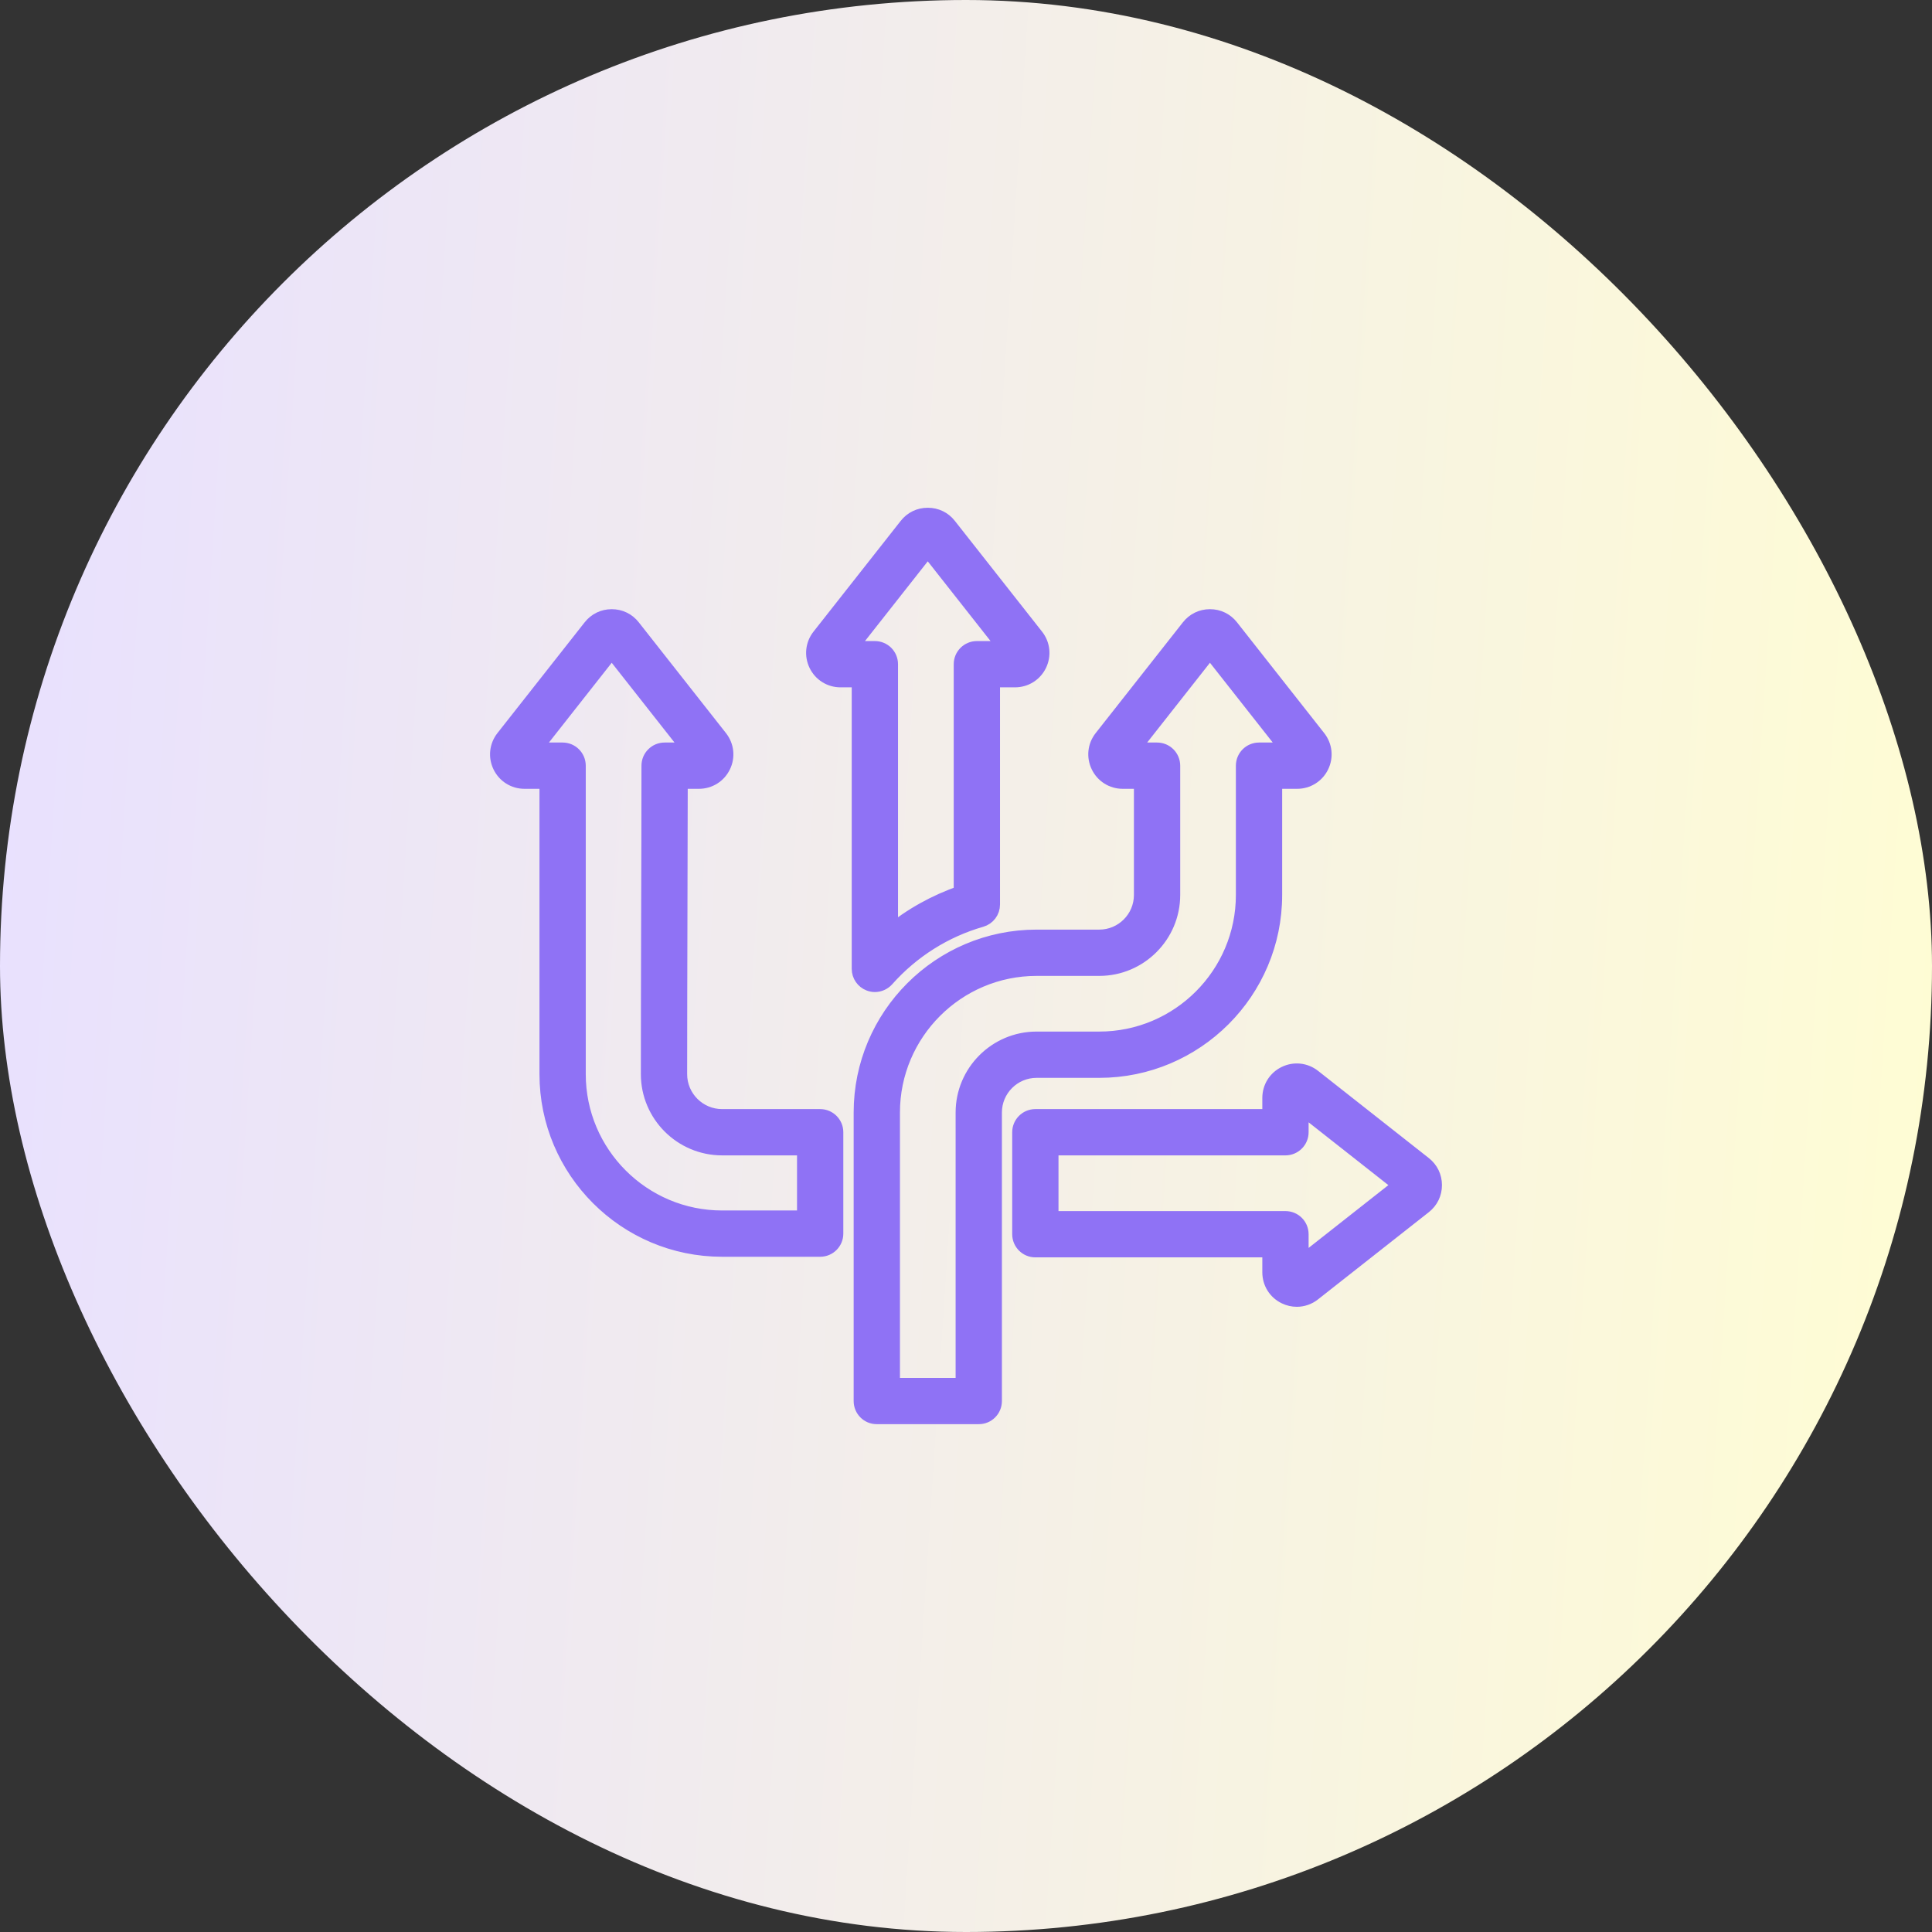 <svg width="48" height="48" viewBox="0 0 48 48" fill="none" xmlns="http://www.w3.org/2000/svg">
<rect x="0" y="0" width="48" height="48" fill="#333333" stroke="none"/>
<rect width="48" height="48" rx="24" fill="url(#paint0_linear_60_2888)"/>
<g clip-path="url(#clip0_60_2888)">
<mask id="path-2-outside-1_60_2888" maskUnits="userSpaceOnUse" x="11.375" y="11.815" width="25" height="24" fill="black">
<rect fill="white" x="11.375" y="11.815" width="25" height="24"/>
<path d="M21.603 24.422C21.647 24.439 21.692 24.447 21.736 24.447C21.841 24.447 21.944 24.402 22.017 24.321C22.65 23.609 23.465 23.094 24.374 22.833C24.534 22.787 24.645 22.64 24.645 22.473V16.877H25.217C25.47 16.877 25.696 16.736 25.807 16.508C25.917 16.28 25.889 16.015 25.732 15.816L23.566 13.065C23.439 12.903 23.256 12.815 23.05 12.815C22.845 12.815 22.662 12.903 22.535 13.065L20.369 15.816C20.212 16.015 20.184 16.28 20.294 16.508C20.405 16.736 20.631 16.877 20.884 16.877H21.361V24.072C21.361 24.227 21.458 24.367 21.603 24.422ZM21.078 16.127L23.05 13.623L25.022 16.127H24.27C24.063 16.127 23.895 16.295 23.895 16.502V22.198C23.245 22.42 22.642 22.757 22.111 23.192V16.502C22.111 16.403 22.072 16.308 22.002 16.237C21.931 16.167 21.836 16.127 21.736 16.127H21.078ZM35.375 28.929L32.623 26.762C32.424 26.606 32.159 26.577 31.931 26.688C31.703 26.798 31.562 27.024 31.562 27.277L31.562 27.755H25.723C25.516 27.755 25.348 27.923 25.348 28.13V30.664C25.348 30.871 25.516 31.039 25.723 31.039H31.562V31.61C31.562 31.864 31.703 32.09 31.931 32.2C32.023 32.245 32.121 32.267 32.219 32.267C32.362 32.267 32.505 32.219 32.623 32.125L35.375 29.959C35.536 29.832 35.625 29.649 35.625 29.444C35.625 29.239 35.536 29.056 35.375 28.929ZM32.312 31.416V30.664C32.312 30.456 32.144 30.289 31.937 30.289H26.098V28.505H31.937C32.036 28.505 32.132 28.465 32.202 28.395C32.273 28.325 32.312 28.229 32.312 28.13L32.312 27.472L34.817 29.444L32.312 31.416ZM27.311 26.579C29.706 26.579 31.655 24.631 31.655 22.235L31.655 19.398H32.227C32.48 19.398 32.706 19.256 32.817 19.029C32.928 18.801 32.899 18.536 32.742 18.337L30.576 15.585C30.449 15.424 30.266 15.335 30.061 15.335C29.856 15.335 29.673 15.424 29.546 15.585L27.379 18.337C27.222 18.536 27.194 18.801 27.305 19.029C27.415 19.256 27.641 19.398 27.894 19.398H28.372L28.372 22.235C28.372 22.82 27.896 23.296 27.311 23.296H25.753C23.357 23.296 21.409 25.245 21.409 27.64V34.809C21.409 35.016 21.576 35.184 21.784 35.184H24.317C24.524 35.184 24.692 35.016 24.692 34.809V27.64C24.692 27.055 25.168 26.579 25.753 26.579H27.311ZM23.942 27.64V34.434H22.159V27.64C22.159 25.658 23.771 24.046 25.753 24.046H27.311C28.309 24.046 29.122 23.233 29.122 22.235L29.122 19.023C29.122 18.923 29.082 18.828 29.012 18.758C28.942 18.687 28.846 18.648 28.747 18.648H28.089L30.061 16.143L32.033 18.648H31.28C31.073 18.648 30.905 18.816 30.905 19.023L30.905 22.235C30.905 24.217 29.293 25.829 27.311 25.829H25.753C24.755 25.829 23.942 26.642 23.942 27.64ZM20.377 27.755H17.94C17.351 27.755 16.872 27.276 16.872 26.687C16.872 25.407 16.876 24.112 16.879 22.86C16.883 21.727 16.886 20.56 16.887 19.398H17.364C17.618 19.398 17.844 19.256 17.954 19.029C18.065 18.801 18.036 18.536 17.879 18.337L15.713 15.585C15.586 15.424 15.403 15.335 15.198 15.335C14.993 15.335 14.81 15.424 14.683 15.585L12.516 18.337C12.36 18.536 12.331 18.801 12.442 19.029C12.552 19.256 12.778 19.398 13.031 19.398H13.603V26.687C13.603 29.078 15.549 31.024 17.94 31.024H20.377C20.584 31.024 20.752 30.856 20.752 30.649V28.13C20.752 27.923 20.584 27.755 20.377 27.755ZM20.002 30.274H17.94C15.962 30.274 14.353 28.665 14.353 26.687V19.023C14.353 18.816 14.185 18.648 13.978 18.648H13.226L15.198 16.143L17.17 18.648H16.512C16.412 18.648 16.317 18.687 16.247 18.758C16.176 18.828 16.137 18.923 16.137 19.023C16.137 20.307 16.133 21.604 16.129 22.858C16.126 24.11 16.122 25.405 16.122 26.687C16.122 27.689 16.938 28.505 17.94 28.505H20.002V30.274Z"/>
</mask>
<path d="M21.603 24.422C21.647 24.439 21.692 24.447 21.736 24.447C21.841 24.447 21.944 24.402 22.017 24.321C22.65 23.609 23.465 23.094 24.374 22.833C24.534 22.787 24.645 22.64 24.645 22.473V16.877H25.217C25.47 16.877 25.696 16.736 25.807 16.508C25.917 16.28 25.889 16.015 25.732 15.816L23.566 13.065C23.439 12.903 23.256 12.815 23.05 12.815C22.845 12.815 22.662 12.903 22.535 13.065L20.369 15.816C20.212 16.015 20.184 16.28 20.294 16.508C20.405 16.736 20.631 16.877 20.884 16.877H21.361V24.072C21.361 24.227 21.458 24.367 21.603 24.422ZM21.078 16.127L23.05 13.623L25.022 16.127H24.27C24.063 16.127 23.895 16.295 23.895 16.502V22.198C23.245 22.42 22.642 22.757 22.111 23.192V16.502C22.111 16.403 22.072 16.308 22.002 16.237C21.931 16.167 21.836 16.127 21.736 16.127H21.078ZM35.375 28.929L32.623 26.762C32.424 26.606 32.159 26.577 31.931 26.688C31.703 26.798 31.562 27.024 31.562 27.277L31.562 27.755H25.723C25.516 27.755 25.348 27.923 25.348 28.13V30.664C25.348 30.871 25.516 31.039 25.723 31.039H31.562V31.61C31.562 31.864 31.703 32.09 31.931 32.2C32.023 32.245 32.121 32.267 32.219 32.267C32.362 32.267 32.505 32.219 32.623 32.125L35.375 29.959C35.536 29.832 35.625 29.649 35.625 29.444C35.625 29.239 35.536 29.056 35.375 28.929ZM32.312 31.416V30.664C32.312 30.456 32.144 30.289 31.937 30.289H26.098V28.505H31.937C32.036 28.505 32.132 28.465 32.202 28.395C32.273 28.325 32.312 28.229 32.312 28.13L32.312 27.472L34.817 29.444L32.312 31.416ZM27.311 26.579C29.706 26.579 31.655 24.631 31.655 22.235L31.655 19.398H32.227C32.48 19.398 32.706 19.256 32.817 19.029C32.928 18.801 32.899 18.536 32.742 18.337L30.576 15.585C30.449 15.424 30.266 15.335 30.061 15.335C29.856 15.335 29.673 15.424 29.546 15.585L27.379 18.337C27.222 18.536 27.194 18.801 27.305 19.029C27.415 19.256 27.641 19.398 27.894 19.398H28.372L28.372 22.235C28.372 22.82 27.896 23.296 27.311 23.296H25.753C23.357 23.296 21.409 25.245 21.409 27.64V34.809C21.409 35.016 21.576 35.184 21.784 35.184H24.317C24.524 35.184 24.692 35.016 24.692 34.809V27.64C24.692 27.055 25.168 26.579 25.753 26.579H27.311ZM23.942 27.64V34.434H22.159V27.64C22.159 25.658 23.771 24.046 25.753 24.046H27.311C28.309 24.046 29.122 23.233 29.122 22.235L29.122 19.023C29.122 18.923 29.082 18.828 29.012 18.758C28.942 18.687 28.846 18.648 28.747 18.648H28.089L30.061 16.143L32.033 18.648H31.28C31.073 18.648 30.905 18.816 30.905 19.023L30.905 22.235C30.905 24.217 29.293 25.829 27.311 25.829H25.753C24.755 25.829 23.942 26.642 23.942 27.64ZM20.377 27.755H17.94C17.351 27.755 16.872 27.276 16.872 26.687C16.872 25.407 16.876 24.112 16.879 22.86C16.883 21.727 16.886 20.56 16.887 19.398H17.364C17.618 19.398 17.844 19.256 17.954 19.029C18.065 18.801 18.036 18.536 17.879 18.337L15.713 15.585C15.586 15.424 15.403 15.335 15.198 15.335C14.993 15.335 14.81 15.424 14.683 15.585L12.516 18.337C12.36 18.536 12.331 18.801 12.442 19.029C12.552 19.256 12.778 19.398 13.031 19.398H13.603V26.687C13.603 29.078 15.549 31.024 17.94 31.024H20.377C20.584 31.024 20.752 30.856 20.752 30.649V28.13C20.752 27.923 20.584 27.755 20.377 27.755ZM20.002 30.274H17.94C15.962 30.274 14.353 28.665 14.353 26.687V19.023C14.353 18.816 14.185 18.648 13.978 18.648H13.226L15.198 16.143L17.17 18.648H16.512C16.412 18.648 16.317 18.687 16.247 18.758C16.176 18.828 16.137 18.923 16.137 19.023C16.137 20.307 16.133 21.604 16.129 22.858C16.126 24.11 16.122 25.405 16.122 26.687C16.122 27.689 16.938 28.505 17.94 28.505H20.002V30.274Z" fill="#8F72F5"/>
<path d="M21.603 24.422C21.647 24.439 21.692 24.447 21.736 24.447C21.841 24.447 21.944 24.402 22.017 24.321C22.65 23.609 23.465 23.094 24.374 22.833C24.534 22.787 24.645 22.64 24.645 22.473V16.877H25.217C25.47 16.877 25.696 16.736 25.807 16.508C25.917 16.28 25.889 16.015 25.732 15.816L23.566 13.065C23.439 12.903 23.256 12.815 23.05 12.815C22.845 12.815 22.662 12.903 22.535 13.065L20.369 15.816C20.212 16.015 20.184 16.28 20.294 16.508C20.405 16.736 20.631 16.877 20.884 16.877H21.361V24.072C21.361 24.227 21.458 24.367 21.603 24.422ZM21.078 16.127L23.05 13.623L25.022 16.127H24.27C24.063 16.127 23.895 16.295 23.895 16.502V22.198C23.245 22.42 22.642 22.757 22.111 23.192V16.502C22.111 16.403 22.072 16.308 22.002 16.237C21.931 16.167 21.836 16.127 21.736 16.127H21.078ZM35.375 28.929L32.623 26.762C32.424 26.606 32.159 26.577 31.931 26.688C31.703 26.798 31.562 27.024 31.562 27.277L31.562 27.755H25.723C25.516 27.755 25.348 27.923 25.348 28.13V30.664C25.348 30.871 25.516 31.039 25.723 31.039H31.562V31.61C31.562 31.864 31.703 32.09 31.931 32.2C32.023 32.245 32.121 32.267 32.219 32.267C32.362 32.267 32.505 32.219 32.623 32.125L35.375 29.959C35.536 29.832 35.625 29.649 35.625 29.444C35.625 29.239 35.536 29.056 35.375 28.929ZM32.312 31.416V30.664C32.312 30.456 32.144 30.289 31.937 30.289H26.098V28.505H31.937C32.036 28.505 32.132 28.465 32.202 28.395C32.273 28.325 32.312 28.229 32.312 28.13L32.312 27.472L34.817 29.444L32.312 31.416ZM27.311 26.579C29.706 26.579 31.655 24.631 31.655 22.235L31.655 19.398H32.227C32.48 19.398 32.706 19.256 32.817 19.029C32.928 18.801 32.899 18.536 32.742 18.337L30.576 15.585C30.449 15.424 30.266 15.335 30.061 15.335C29.856 15.335 29.673 15.424 29.546 15.585L27.379 18.337C27.222 18.536 27.194 18.801 27.305 19.029C27.415 19.256 27.641 19.398 27.894 19.398H28.372L28.372 22.235C28.372 22.82 27.896 23.296 27.311 23.296H25.753C23.357 23.296 21.409 25.245 21.409 27.64V34.809C21.409 35.016 21.576 35.184 21.784 35.184H24.317C24.524 35.184 24.692 35.016 24.692 34.809V27.64C24.692 27.055 25.168 26.579 25.753 26.579H27.311ZM23.942 27.64V34.434H22.159V27.64C22.159 25.658 23.771 24.046 25.753 24.046H27.311C28.309 24.046 29.122 23.233 29.122 22.235L29.122 19.023C29.122 18.923 29.082 18.828 29.012 18.758C28.942 18.687 28.846 18.648 28.747 18.648H28.089L30.061 16.143L32.033 18.648H31.28C31.073 18.648 30.905 18.816 30.905 19.023L30.905 22.235C30.905 24.217 29.293 25.829 27.311 25.829H25.753C24.755 25.829 23.942 26.642 23.942 27.64ZM20.377 27.755H17.94C17.351 27.755 16.872 27.276 16.872 26.687C16.872 25.407 16.876 24.112 16.879 22.86C16.883 21.727 16.886 20.56 16.887 19.398H17.364C17.618 19.398 17.844 19.256 17.954 19.029C18.065 18.801 18.036 18.536 17.879 18.337L15.713 15.585C15.586 15.424 15.403 15.335 15.198 15.335C14.993 15.335 14.81 15.424 14.683 15.585L12.516 18.337C12.36 18.536 12.331 18.801 12.442 19.029C12.552 19.256 12.778 19.398 13.031 19.398H13.603V26.687C13.603 29.078 15.549 31.024 17.94 31.024H20.377C20.584 31.024 20.752 30.856 20.752 30.649V28.13C20.752 27.923 20.584 27.755 20.377 27.755ZM20.002 30.274H17.94C15.962 30.274 14.353 28.665 14.353 26.687V19.023C14.353 18.816 14.185 18.648 13.978 18.648H13.226L15.198 16.143L17.17 18.648H16.512C16.412 18.648 16.317 18.687 16.247 18.758C16.176 18.828 16.137 18.923 16.137 19.023C16.137 20.307 16.133 21.604 16.129 22.858C16.126 24.11 16.122 25.405 16.122 26.687C16.122 27.689 16.938 28.505 17.94 28.505H20.002V30.274Z" stroke="#8F72F5" stroke-width="0.4" mask="url(#path-2-outside-1_60_2888)"/>
</g>
<defs>
<linearGradient id="paint0_linear_60_2888" x1="0" y1="0" x2="50.904" y2="3.307" gradientUnits="userSpaceOnUse">
<stop stop-color="#E8E0FF"/>
<stop offset="1" stop-color="#FFFDD3"/>
</linearGradient>
<clipPath id="clip0_60_2888">
<rect width="24" height="24" fill="white" transform="translate(12 12)"/>
</clipPath>
</defs>
</svg>
